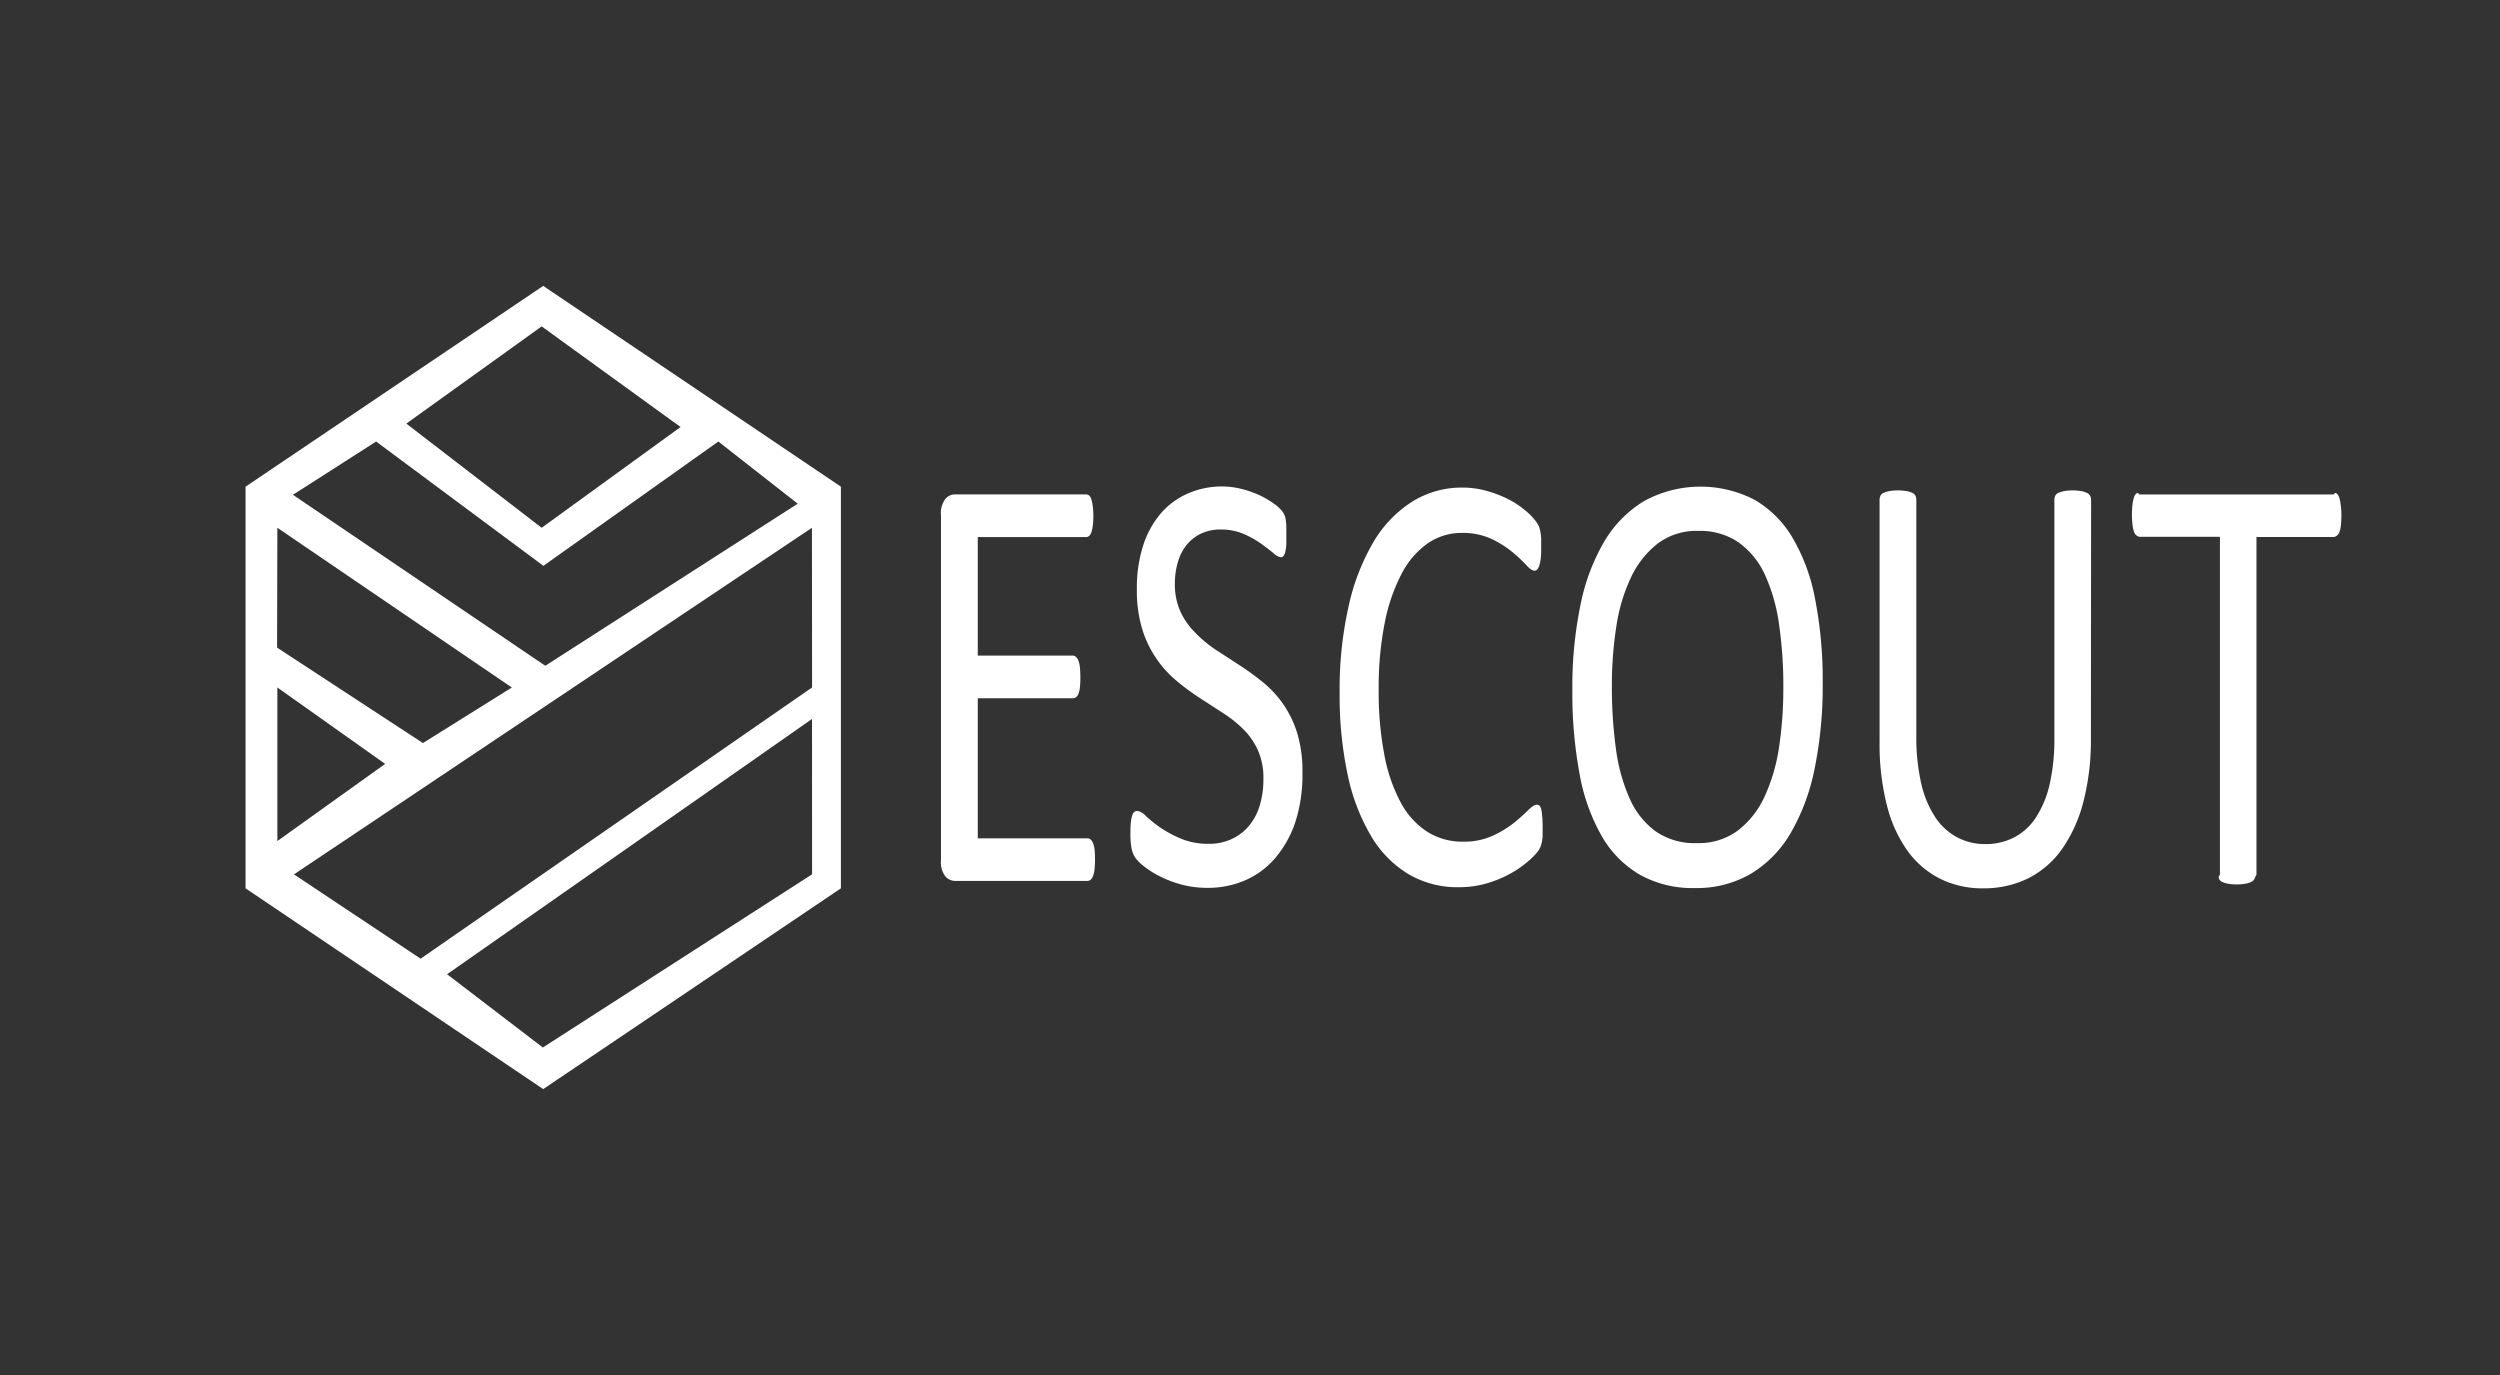 <svg id="Layer_1" data-name="Layer 1" xmlns="http://www.w3.org/2000/svg" viewBox="0 0 360 198"><rect x="0" y="0" width="360" height="198" fill="#333333" stroke="none"/><defs><style>.cls-1{fill:#fff;}</style></defs><title>LGOGwhi</title><path class="cls-1" d="M78.22,41.17,35.36,70.08v57.84l42.86,28.91,42.87-28.91V70.08ZM78,47,98,61.49,78,76,58.51,61ZM54.16,63.58l24.09,17.9,25.19-17.9,11.43,8.95L78.52,95.87,42.18,71.25ZM39.94,76,73.7,99,60.9,107l-21-13.74Zm0,23,15.52,11L39.94,121.11Zm77,26.9L78.17,150.84,64.38,140.29l52.55-36.76Zm0-26.91L60.57,138.05,42.33,125.91,116.92,76Z"/><path class="cls-1" d="M157.68,123.77a12.85,12.85,0,0,1-.06,1.35,3.66,3.66,0,0,1-.22,1,1.41,1.41,0,0,1-.35.56.67.67,0,0,1-.45.17H137.47a1.85,1.85,0,0,1-1.34-.66,3.36,3.36,0,0,1-.63-2.33V74.18a3.36,3.36,0,0,1,.63-2.33,1.85,1.85,0,0,1,1.34-.66h18.92a.67.67,0,0,1,.45.17,1.19,1.19,0,0,1,.32.56,5.67,5.67,0,0,1,.2,1,11.1,11.1,0,0,1,.08,1.43,10.31,10.31,0,0,1-.08,1.35,5.11,5.11,0,0,1-.2.94,1.19,1.19,0,0,1-.32.53.67.67,0,0,1-.45.17H140.8V94.41h13.7a.55.55,0,0,1,.29.07,1.34,1.34,0,0,1,.51.68,3.67,3.67,0,0,1,.21,1,14.45,14.45,0,0,1,.06,1.45,12.64,12.64,0,0,1-.06,1.36,3.56,3.56,0,0,1-.21.92,1.16,1.16,0,0,1-.35.51.74.74,0,0,1-.46.15H140.8v20.17h15.8a.67.67,0,0,1,.45.17,1.42,1.42,0,0,1,.35.53,3.36,3.36,0,0,1,.22.94A13.85,13.85,0,0,1,157.68,123.77Z"/><path class="cls-1" d="M187.55,111.31a21.93,21.93,0,0,1-1,7,15.59,15.59,0,0,1-2.9,5.23,12,12,0,0,1-4.36,3.23,13.49,13.49,0,0,1-5.41,1.08,14.07,14.07,0,0,1-3.76-.48,16.24,16.24,0,0,1-3.09-1.17,13.4,13.4,0,0,1-2.27-1.43,6.6,6.6,0,0,1-1.28-1.26,3.67,3.67,0,0,1-.53-1.32,10.72,10.72,0,0,1-.17-2.15q0-1,.06-1.58a5.11,5.11,0,0,1,.19-1,1.13,1.13,0,0,1,.31-.54.67.67,0,0,1,.44-.15,2.23,2.23,0,0,1,1.23.74,18.94,18.94,0,0,0,2,1.61,17.17,17.17,0,0,0,3,1.63,10.19,10.19,0,0,0,4.07.76,7.7,7.7,0,0,0,3.2-.65,7.19,7.19,0,0,0,2.49-1.84,8.26,8.26,0,0,0,1.6-2.93,12.83,12.83,0,0,0,.56-3.95,9.71,9.71,0,0,0-.78-4.08,10.22,10.22,0,0,0-2.06-3,17.88,17.88,0,0,0-2.91-2.34l-3.35-2.17a34.61,34.61,0,0,1-3.33-2.45,15.67,15.67,0,0,1-5-7.44,19.19,19.19,0,0,1-.79-5.88,19.78,19.78,0,0,1,.92-6.27,13.3,13.3,0,0,1,2.56-4.62,10.84,10.84,0,0,1,3.9-2.84,12.16,12.16,0,0,1,4.88-1,11.53,11.53,0,0,1,2.7.33,14.39,14.39,0,0,1,2.56.87,12.42,12.42,0,0,1,2.13,1.22,5.82,5.82,0,0,1,1.23,1.08,3.37,3.37,0,0,1,.39.65,3.11,3.11,0,0,1,.16.61,8.54,8.54,0,0,1,.09.89c0,.35,0,.8,0,1.35s0,1,0,1.39a7.52,7.52,0,0,1-.14,1,1.41,1.41,0,0,1-.27.61.51.51,0,0,1-.39.2,2.14,2.14,0,0,1-1.07-.61q-.74-.61-1.79-1.37a13.63,13.63,0,0,0-2.51-1.39,8.11,8.11,0,0,0-3.26-.63,6.43,6.43,0,0,0-2.93.63,6,6,0,0,0-2.06,1.67,7.15,7.15,0,0,0-1.22,2.47,11.11,11.11,0,0,0-.41,3,9.59,9.59,0,0,0,.78,4,10.36,10.36,0,0,0,2.07,3A18.23,18.23,0,0,0,175,93.52l3.37,2.19a40.59,40.59,0,0,1,3.37,2.43,15.81,15.81,0,0,1,2.95,3.12,15.35,15.35,0,0,1,2.09,4.25A18.8,18.8,0,0,1,187.55,111.31Z"/><path class="cls-1" d="M222.14,119.12q0,.69,0,1.22a6.77,6.77,0,0,1-.11.91,3.78,3.78,0,0,1-.2.69,3.84,3.84,0,0,1-.44.74,9.91,9.91,0,0,1-1.31,1.32,14.63,14.63,0,0,1-2.48,1.74,16.65,16.65,0,0,1-3.39,1.43,14.3,14.3,0,0,1-4.19.59,13.93,13.93,0,0,1-7.09-1.82,15.56,15.56,0,0,1-5.39-5.38,28.51,28.51,0,0,1-3.43-8.79,54.2,54.2,0,0,1-1.2-12,54.23,54.23,0,0,1,1.29-12.46A31.34,31.34,0,0,1,197.81,78a17.15,17.15,0,0,1,5.59-5.79,13.52,13.52,0,0,1,7.21-2,12.71,12.71,0,0,1,3.4.46,17.14,17.14,0,0,1,3.05,1.15,12.56,12.56,0,0,1,2.49,1.61,9.09,9.09,0,0,1,1.51,1.5,4.91,4.91,0,0,1,.55.89,3.71,3.71,0,0,1,.2.72,9.06,9.06,0,0,1,.12,1c0,.38,0,.82,0,1.35s0,1.07-.06,1.48a5.35,5.35,0,0,1-.19,1,1.66,1.66,0,0,1-.3.61.54.54,0,0,1-.42.2q-.44,0-1.22-.85a20.54,20.54,0,0,0-2-1.87,14.62,14.62,0,0,0-3-1.87,9.76,9.76,0,0,0-4.24-.85,8.54,8.54,0,0,0-4.9,1.5,12.12,12.12,0,0,0-3.78,4.41,26,26,0,0,0-2.43,7.1,47.71,47.71,0,0,0-.86,9.57,47.84,47.84,0,0,0,.83,9.44,23.46,23.46,0,0,0,2.38,6.86,11.29,11.29,0,0,0,3.81,4.17,9.43,9.43,0,0,0,5.11,1.41,10,10,0,0,0,4.21-.82,14.54,14.54,0,0,0,3.07-1.84,25.11,25.11,0,0,0,2.08-1.84q.81-.82,1.28-.82a.57.57,0,0,1,.38.13,1,1,0,0,1,.25.5,6.17,6.17,0,0,1,.14,1Q222.14,118.12,222.14,119.12Z"/><path class="cls-1" d="M262.47,98.33a59.75,59.75,0,0,1-1.15,12.28,30.36,30.36,0,0,1-3.44,9.31,16.6,16.6,0,0,1-5.75,5.9,15.47,15.47,0,0,1-8.07,2.06,15.64,15.64,0,0,1-7.87-1.89,15.07,15.07,0,0,1-5.48-5.49,27.75,27.75,0,0,1-3.23-8.94,63.57,63.57,0,0,1-1.06-12.28,58.18,58.18,0,0,1,1.15-12.07A29.49,29.49,0,0,1,231,78a16.81,16.81,0,0,1,5.77-5.86,16.94,16.94,0,0,1,15.83-.2,15.26,15.26,0,0,1,5.5,5.45,27.27,27.27,0,0,1,3.27,8.85A60.76,60.76,0,0,1,262.47,98.33Zm-5.67.52a61,61,0,0,0-.61-8.88,25.57,25.57,0,0,0-2-7.12,11.81,11.81,0,0,0-3.78-4.71,9.79,9.79,0,0,0-5.85-1.69,9.3,9.3,0,0,0-5.85,1.82,13.41,13.41,0,0,0-3.84,4.86,25,25,0,0,0-2.12,7.1,54.82,54.82,0,0,0-.64,8.53,65,65,0,0,0,.59,9.11,25.58,25.58,0,0,0,2,7.18,11.59,11.59,0,0,0,3.75,4.69,9.92,9.92,0,0,0,5.9,1.67,9.48,9.48,0,0,0,5.91-1.82,13,13,0,0,0,3.86-4.93,26,26,0,0,0,2.08-7.18A57.2,57.2,0,0,0,256.8,98.85Z"/><path class="cls-1" d="M301.09,106.29a35.59,35.59,0,0,1-1.08,9.16,20.84,20.84,0,0,1-3.08,6.81,13.25,13.25,0,0,1-4.87,4.22,14.42,14.42,0,0,1-6.53,1.44,13.65,13.65,0,0,1-6.09-1.35,13,13,0,0,1-4.72-4,19.22,19.22,0,0,1-3-6.59,35.42,35.42,0,0,1-1.06-9.14V72a1.38,1.38,0,0,1,.12-.6.89.89,0,0,1,.43-.41,3.63,3.63,0,0,1,.81-.26,6.34,6.34,0,0,1,1.3-.11,6.43,6.43,0,0,1,1.27.11,3.29,3.29,0,0,1,.82.26.9.9,0,0,1,.42.41,1.38,1.38,0,0,1,.12.6v33.89a30.17,30.17,0,0,0,.69,6.86,14.78,14.78,0,0,0,2,4.87,8.73,8.73,0,0,0,3.14,2.93,8.59,8.59,0,0,0,4.13,1,8.89,8.89,0,0,0,4.19-1,8.39,8.39,0,0,0,3.11-2.89,14.89,14.89,0,0,0,1.95-4.77,29.11,29.11,0,0,0,.67-6.65V72a1.38,1.38,0,0,1,.12-.6.89.89,0,0,1,.43-.41,3.59,3.59,0,0,1,.82-.26,6.36,6.36,0,0,1,1.28-.11,6.22,6.22,0,0,1,1.26.11,3.36,3.36,0,0,1,.81.26,1,1,0,0,1,.43.41,1.28,1.28,0,0,1,.14.6Z"/><path class="cls-1" d="M337.16,74.12a14.26,14.26,0,0,1-.06,1.43,4.06,4.06,0,0,1-.2,1,1.1,1.1,0,0,1-.8.78H324.93v48.64a2.83,2.83,0,0,0-.3.61.89.89,0,0,1-.44.41,3.66,3.66,0,0,1-.82.26,7.67,7.67,0,0,1-2.57,0A3.63,3.63,0,0,1,320,127a.89.89,0,0,1-.44-.41.47.47,0,0,1,.11-.61V77.3H308.06a1.32,1.32,0,0,1-.45-.23,1.19,1.19,0,0,1-.33-.54,5.21,5.21,0,0,1-.2-1,11.45,11.45,0,0,1-.08-1.43,12,12,0,0,1,.08-1.45,5.79,5.79,0,0,1,.2-1,1.2,1.2,0,0,1,.33-.56c.13-.12.28-.17.45.11h28c.17-.28.32-.23.45-.11a1.34,1.34,0,0,1,.34.56,4.48,4.48,0,0,1,.2,1Q337.16,73.29,337.16,74.12Z"/></svg>